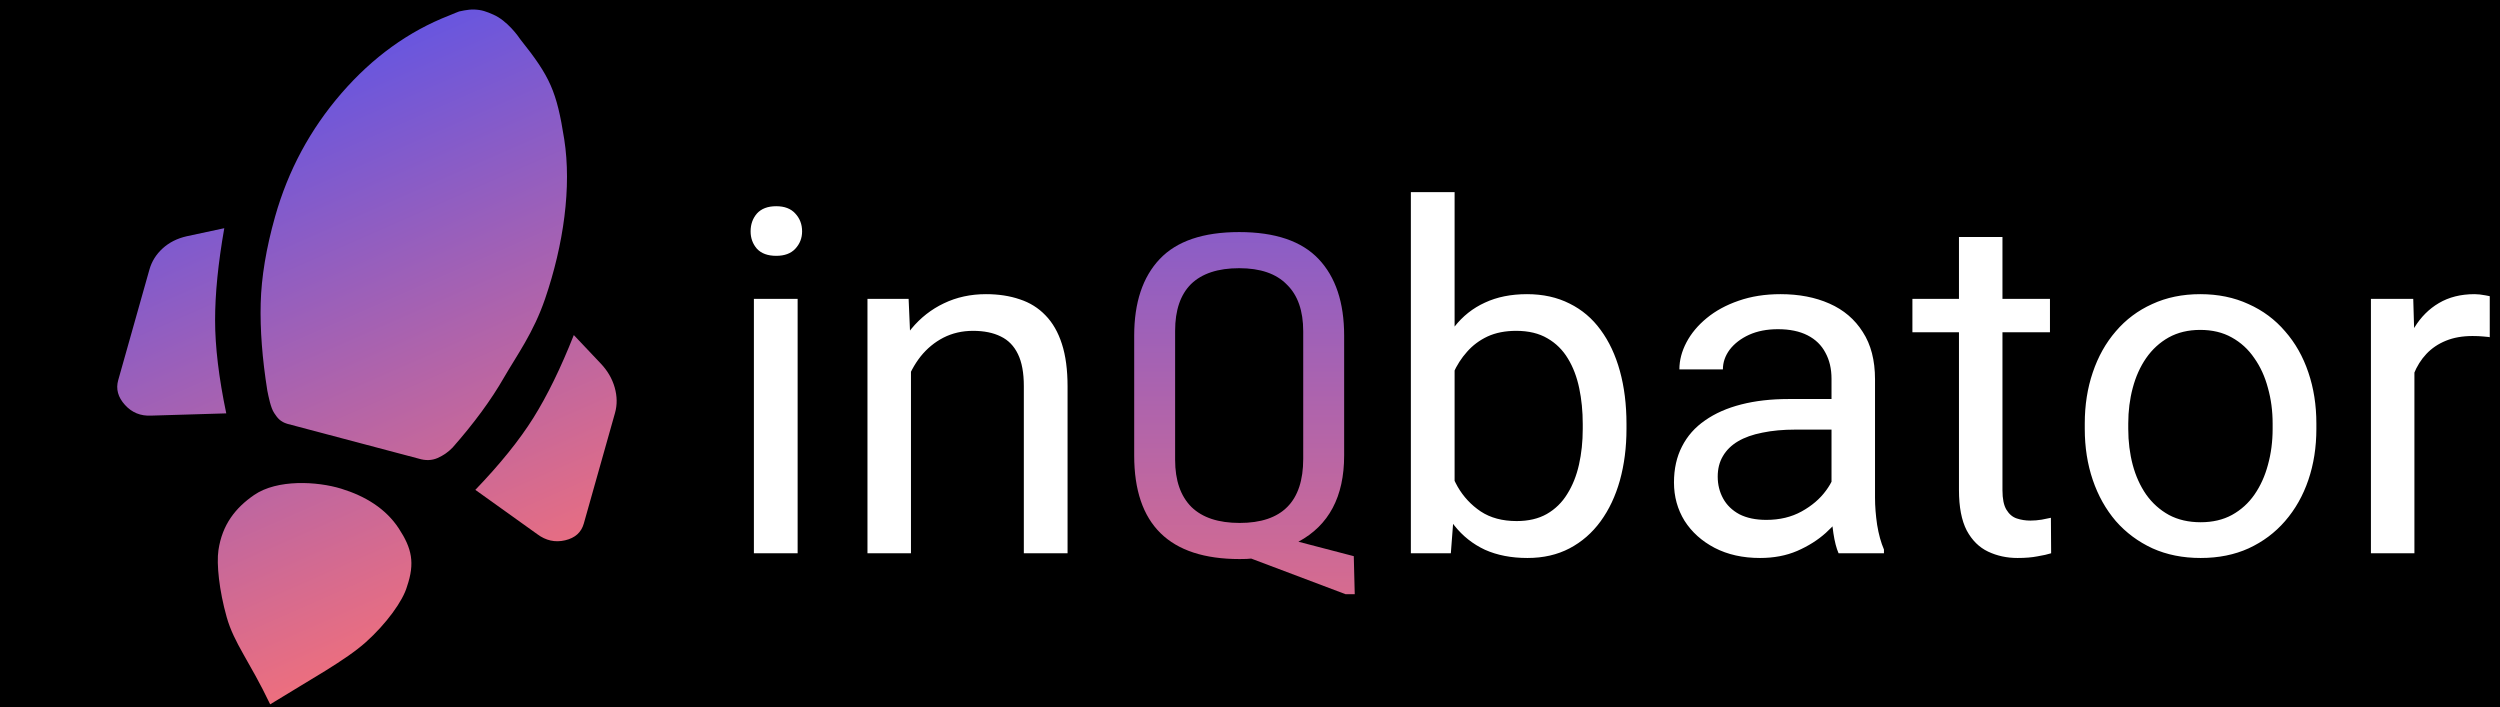 <svg width="244" height="69" viewBox="0 0 244 69" fill="none" xmlns="http://www.w3.org/2000/svg">
<rect width="244" height="69" fill="#1E1E1E"/>
<g clip-path="url(#clip0_497_1292)">
<rect width="1440" height="2869" transform="translate(-65 -31)" fill="black"/>
<g filter="url(#filter0_d_497_1292)">
<path d="M77.849 25.169V50H73.58V25.169H77.849ZM73.259 18.582C73.259 17.894 73.465 17.313 73.878 16.838C74.307 16.364 74.934 16.127 75.76 16.127C76.571 16.127 77.191 16.364 77.619 16.838C78.063 17.313 78.285 17.894 78.285 18.582C78.285 19.24 78.063 19.806 77.619 20.281C77.191 20.74 76.571 20.969 75.76 20.969C74.934 20.969 74.307 20.74 73.878 20.281C73.465 19.806 73.259 19.24 73.259 18.582ZM88.91 30.47V50H84.665V25.169H88.681L88.91 30.47ZM87.9 36.644L86.133 36.575C86.149 34.877 86.401 33.308 86.891 31.87C87.38 30.417 88.069 29.154 88.956 28.084C89.843 27.012 90.899 26.186 92.123 25.605C93.362 25.008 94.732 24.71 96.231 24.71C97.455 24.71 98.556 24.878 99.536 25.215C100.515 25.536 101.349 26.056 102.037 26.775C102.741 27.494 103.276 28.428 103.644 29.575C104.011 30.707 104.194 32.092 104.194 33.729V50H99.926V33.683C99.926 32.383 99.734 31.342 99.352 30.562C98.97 29.766 98.411 29.193 97.677 28.841C96.942 28.474 96.04 28.29 94.969 28.29C93.913 28.29 92.949 28.512 92.077 28.956C91.22 29.399 90.478 30.011 89.851 30.791C89.239 31.572 88.757 32.467 88.405 33.477C88.069 34.471 87.9 35.527 87.9 36.644ZM137.7 14.75H141.969V45.181L141.602 50H137.7V14.75ZM158.745 37.378V37.86C158.745 39.665 158.53 41.34 158.102 42.886C157.674 44.416 157.046 45.747 156.22 46.879C155.394 48.011 154.384 48.891 153.191 49.518C151.998 50.145 150.628 50.459 149.083 50.459C147.507 50.459 146.123 50.191 144.929 49.656C143.751 49.105 142.757 48.317 141.946 47.292C141.135 46.267 140.485 45.028 139.995 43.574C139.521 42.121 139.192 40.484 139.008 38.663V36.552C139.192 34.716 139.521 33.071 139.995 31.618C140.485 30.164 141.135 28.925 141.946 27.9C142.757 26.86 143.751 26.072 144.929 25.536C146.107 24.985 147.477 24.71 149.037 24.71C150.598 24.71 151.982 25.016 153.191 25.628C154.4 26.225 155.409 27.081 156.22 28.198C157.046 29.315 157.674 30.654 158.102 32.214C158.53 33.76 158.745 35.481 158.745 37.378ZM154.476 37.86V37.378C154.476 36.139 154.361 34.976 154.132 33.89C153.902 32.788 153.535 31.824 153.03 30.998C152.525 30.157 151.86 29.499 151.034 29.024C150.208 28.535 149.19 28.29 147.981 28.29C146.91 28.29 145.977 28.474 145.182 28.841C144.401 29.208 143.736 29.705 143.185 30.332C142.634 30.945 142.183 31.648 141.831 32.444C141.494 33.224 141.242 34.035 141.074 34.877V40.407C141.319 41.478 141.716 42.511 142.267 43.505C142.833 44.484 143.583 45.288 144.516 45.915C145.465 46.542 146.635 46.856 148.027 46.856C149.175 46.856 150.154 46.627 150.965 46.167C151.791 45.693 152.457 45.043 152.961 44.217C153.482 43.391 153.864 42.434 154.109 41.348C154.354 40.262 154.476 39.099 154.476 37.86ZM178.756 45.754V32.972C178.756 31.992 178.557 31.143 178.16 30.424C177.777 29.69 177.196 29.124 176.416 28.726C175.635 28.328 174.671 28.129 173.524 28.129C172.453 28.129 171.512 28.313 170.701 28.68C169.906 29.047 169.278 29.529 168.819 30.126C168.376 30.723 168.154 31.365 168.154 32.054H163.908C163.908 31.166 164.138 30.287 164.597 29.415C165.056 28.543 165.714 27.755 166.57 27.051C167.442 26.332 168.483 25.766 169.691 25.352C170.915 24.924 172.277 24.71 173.776 24.71C175.582 24.71 177.173 25.016 178.55 25.628C179.942 26.24 181.028 27.166 181.809 28.405C182.604 29.629 183.002 31.166 183.002 33.018V44.584C183.002 45.41 183.071 46.29 183.208 47.223C183.361 48.156 183.583 48.96 183.874 49.633V50H179.445C179.231 49.51 179.062 48.86 178.94 48.049C178.818 47.223 178.756 46.458 178.756 45.754ZM179.491 34.945L179.537 37.929H175.245C174.036 37.929 172.958 38.028 172.009 38.227C171.061 38.411 170.265 38.694 169.623 39.076C168.98 39.459 168.49 39.941 168.154 40.522C167.817 41.088 167.649 41.754 167.649 42.519C167.649 43.299 167.825 44.01 168.177 44.653C168.529 45.295 169.056 45.808 169.76 46.19C170.479 46.558 171.359 46.741 172.399 46.741C173.7 46.741 174.847 46.466 175.842 45.915C176.836 45.364 177.624 44.691 178.206 43.895C178.802 43.1 179.124 42.327 179.169 41.578L180.982 43.62C180.875 44.263 180.585 44.974 180.11 45.754C179.636 46.535 179.001 47.284 178.206 48.003C177.425 48.707 176.492 49.296 175.406 49.77C174.335 50.23 173.126 50.459 171.78 50.459C170.097 50.459 168.62 50.13 167.351 49.472C166.096 48.814 165.117 47.935 164.413 46.833C163.725 45.716 163.38 44.469 163.38 43.092C163.38 41.761 163.64 40.591 164.161 39.581C164.681 38.556 165.431 37.707 166.41 37.034C167.389 36.345 168.567 35.825 169.944 35.473C171.321 35.121 172.858 34.945 174.557 34.945H179.491ZM200.076 25.169V28.428H186.651V25.169H200.076ZM191.195 19.133H195.44V43.85C195.44 44.691 195.57 45.326 195.831 45.754C196.091 46.183 196.427 46.466 196.84 46.603C197.253 46.741 197.697 46.81 198.171 46.81C198.523 46.81 198.89 46.779 199.273 46.718C199.671 46.642 199.969 46.581 200.168 46.535L200.191 50C199.854 50.107 199.411 50.206 198.86 50.298C198.324 50.405 197.674 50.459 196.909 50.459C195.869 50.459 194.913 50.252 194.041 49.839C193.168 49.426 192.472 48.738 191.952 47.774C191.447 46.795 191.195 45.479 191.195 43.827V19.133ZM203.473 37.86V37.332C203.473 35.542 203.733 33.882 204.253 32.352C204.773 30.807 205.523 29.468 206.502 28.336C207.481 27.189 208.667 26.301 210.059 25.674C211.451 25.031 213.012 24.71 214.741 24.71C216.485 24.71 218.053 25.031 219.445 25.674C220.853 26.301 222.046 27.189 223.025 28.336C224.02 29.468 224.777 30.807 225.297 32.352C225.818 33.882 226.078 35.542 226.078 37.332V37.86C226.078 39.65 225.818 41.31 225.297 42.84C224.777 44.37 224.02 45.709 223.025 46.856C222.046 47.988 220.861 48.876 219.468 49.518C218.091 50.145 216.531 50.459 214.787 50.459C213.042 50.459 211.474 50.145 210.082 49.518C208.69 48.876 207.496 47.988 206.502 46.856C205.523 45.709 204.773 44.37 204.253 42.84C203.733 41.31 203.473 39.65 203.473 37.86ZM207.718 37.332V37.86C207.718 39.099 207.864 40.27 208.154 41.371C208.445 42.457 208.881 43.421 209.462 44.263C210.059 45.104 210.801 45.77 211.688 46.259C212.576 46.734 213.609 46.971 214.787 46.971C215.949 46.971 216.967 46.734 217.839 46.259C218.726 45.77 219.461 45.104 220.042 44.263C220.623 43.421 221.059 42.457 221.35 41.371C221.656 40.27 221.809 39.099 221.809 37.86V37.332C221.809 36.108 221.656 34.953 221.35 33.867C221.059 32.765 220.616 31.794 220.019 30.952C219.438 30.095 218.703 29.422 217.816 28.933C216.944 28.443 215.919 28.198 214.741 28.198C213.578 28.198 212.553 28.443 211.666 28.933C210.793 29.422 210.059 30.095 209.462 30.952C208.881 31.794 208.445 32.765 208.154 33.867C207.864 34.953 207.718 36.108 207.718 37.332ZM235.647 29.07V50H231.402V25.169H235.533L235.647 29.07ZM243.404 25.031L243.381 28.979C243.029 28.902 242.693 28.856 242.372 28.841C242.066 28.81 241.714 28.795 241.316 28.795C240.337 28.795 239.472 28.948 238.723 29.254C237.973 29.56 237.338 29.988 236.818 30.539C236.298 31.09 235.885 31.748 235.579 32.513C235.288 33.262 235.097 34.089 235.005 34.991L233.812 35.68C233.812 34.18 233.957 32.773 234.248 31.457C234.554 30.141 235.02 28.979 235.647 27.969C236.275 26.944 237.07 26.148 238.034 25.582C239.013 25.001 240.176 24.71 241.522 24.71C241.828 24.71 242.18 24.748 242.578 24.825C242.976 24.886 243.251 24.955 243.404 25.031Z" fill="white"/>
<path d="M120.943 18.651C124.453 18.651 127.038 19.528 128.698 21.283C130.359 23.038 131.189 25.529 131.189 28.756V40.459C131.189 44.47 129.701 47.274 126.724 48.872L132.129 50.282L132.223 53.995H131.33L122.118 50.517C121.899 50.548 121.523 50.564 120.99 50.564C114.128 50.564 110.697 47.196 110.697 40.459V28.756C110.697 25.529 111.528 23.038 113.188 21.283C114.849 19.528 117.434 18.651 120.943 18.651ZM120.943 22.176C118.875 22.176 117.309 22.693 116.243 23.727C115.209 24.761 114.692 26.281 114.692 28.286V40.882C114.692 42.887 115.225 44.423 116.29 45.488C117.356 46.522 118.922 47.039 120.99 47.039C125.126 47.039 127.194 44.955 127.194 40.788V28.333C127.194 26.328 126.662 24.808 125.596 23.774C124.562 22.709 123.011 22.176 120.943 22.176Z" fill="url(#paint0_linear_497_1292)"/>
</g>
<rect x="0.5" y="0.5" width="243" height="68" stroke="black"/>
<path d="M22.083 40.345L14.763 40.564C13.729 40.619 12.872 40.27 12.194 39.518C11.514 38.767 11.295 37.963 11.537 37.106L14.583 26.312C14.809 25.512 15.24 24.823 15.877 24.242C16.513 23.662 17.298 23.267 18.231 23.057L21.89 22.272C21.29 25.688 20.991 28.683 20.993 31.259C20.993 33.835 21.356 36.863 22.083 40.345ZM43.851 1.507C44.183 1.361 44.812 1.118 44.812 1.118C44.812 1.118 45.684 0.907 46.259 0.928C47.031 0.956 47.468 1.127 48.16 1.431C49.506 2.024 50.587 3.538 50.791 3.849C53.695 7.486 54.331 8.905 55.068 13.584C55.802 18.263 55.003 23.889 53.206 29.147C52.064 32.492 50.431 34.69 49.179 36.865C47.929 39.042 46.26 41.315 44.172 43.684C43.759 44.115 43.273 44.454 42.713 44.701C42.151 44.948 41.536 44.969 40.866 44.763L28.039 41.364C27.37 41.158 27.1 40.831 26.756 40.306C26.413 39.782 26.215 38.728 26.092 38.132C25.593 34.999 25.377 32.155 25.444 29.599C25.51 27.045 25.978 24.226 26.848 21.142C28.122 16.63 30.282 12.615 33.33 9.097C36.379 5.581 39.886 3.051 43.851 1.507ZM46.392 47.81C48.812 45.294 50.701 42.95 52.061 40.778C53.42 38.603 54.734 35.911 56.004 32.701L58.61 35.456C59.285 36.16 59.746 36.946 59.993 37.814C60.239 38.68 60.249 39.513 60.023 40.312L56.977 51.107C56.735 51.963 56.127 52.506 55.153 52.734C54.179 52.963 53.271 52.762 52.431 52.131L46.392 47.81Z" fill="url(#paint1_linear_497_1292)"/>
<path d="M21.32 53.695C21.69 51.186 22.998 49.552 24.804 48.31C27.066 46.756 30.965 46.977 33.308 47.697C35.652 48.417 37.656 49.641 38.927 51.583C40.198 53.524 40.51 54.94 39.725 57.238C39.322 58.666 37.684 60.902 35.712 62.67C33.739 64.439 30.292 66.316 26.369 68.742C24.333 64.485 22.846 62.796 22.12 60.214C21.393 57.633 21.121 55.044 21.32 53.695Z" fill="url(#paint2_linear_497_1292)"/>
</g>
<defs>
<filter id="filter0_d_497_1292" x="69.258" y="14.75" width="178.148" height="47.244" filterUnits="userSpaceOnUse" color-interpolation-filters="sRGB">
<feFlood flood-opacity="0" result="BackgroundImageFix"/>
<feColorMatrix in="SourceAlpha" type="matrix" values="0 0 0 0 0 0 0 0 0 0 0 0 0 0 0 0 0 0 127 0" result="hardAlpha"/>
<feOffset dy="4"/>
<feGaussianBlur stdDeviation="2"/>
<feComposite in2="hardAlpha" operator="out"/>
<feColorMatrix type="matrix" values="0 0 0 0 0 0 0 0 0 0 0 0 0 0 0 0 0 0 0.25 0"/>
<feBlend mode="normal" in2="BackgroundImageFix" result="effect1_dropShadow_497_1292"/>
<feBlend mode="normal" in="SourceGraphic" in2="effect1_dropShadow_497_1292" result="shape"/>
</filter>
<linearGradient id="paint0_linear_497_1292" x1="164" y1="6" x2="164" y2="61" gradientUnits="userSpaceOnUse">
<stop stop-color="#6F58DB"/>
<stop offset="1" stop-color="#E56E84"/>
</linearGradient>
<linearGradient id="paint1_linear_497_1292" x1="27.287" y1="9.017" x2="49.144" y2="58.703" gradientUnits="userSpaceOnUse">
<stop stop-color="#6956DE"/>
<stop offset="1" stop-color="#ED6F7E"/>
</linearGradient>
<linearGradient id="paint2_linear_497_1292" x1="26.165" y1="9.78" x2="48.022" y2="59.466" gradientUnits="userSpaceOnUse">
<stop stop-color="#6956DE"/>
<stop offset="1" stop-color="#ED6F7E"/>
</linearGradient>
<clipPath id="clip0_497_1292">
<rect width="1440" height="2869" fill="white" transform="translate(-65 -31)"/>
</clipPath>
</defs>
</svg>
